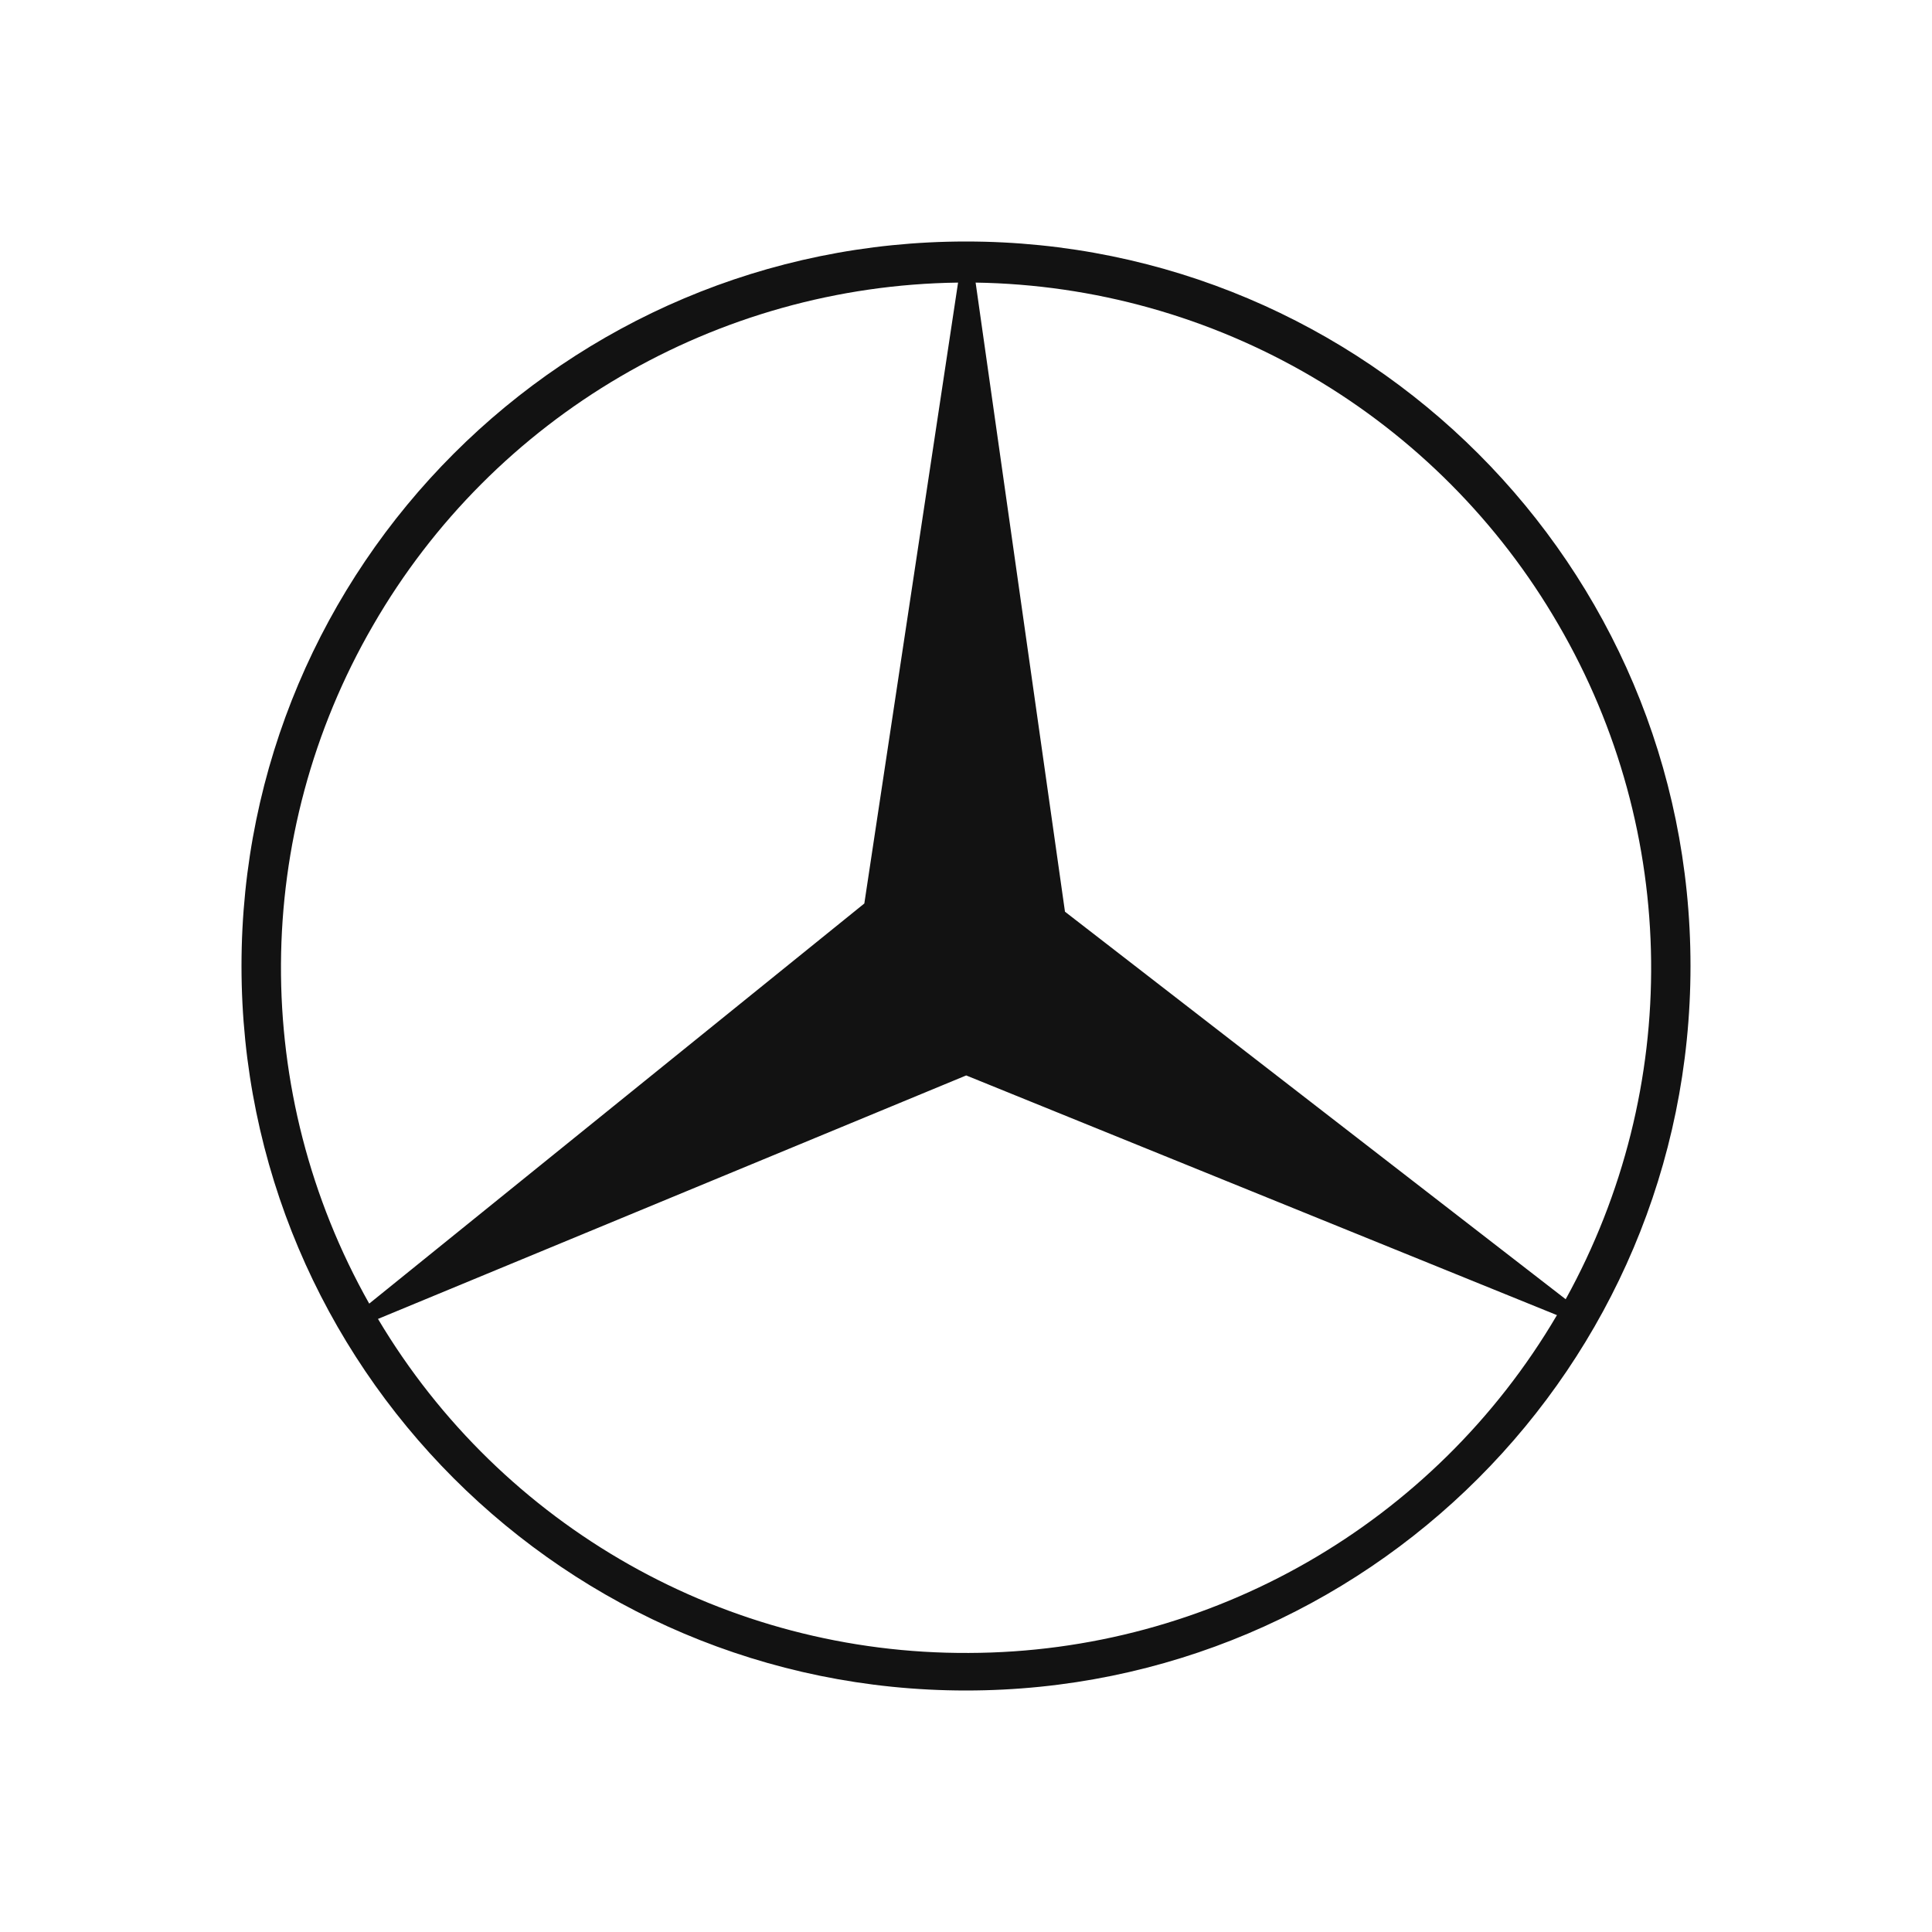 <svg width="48" height="48" viewBox="0 0 48 48" fill="none" xmlns="http://www.w3.org/2000/svg">
<path d="M24 6C33.941 6 42 14.059 42 24C42 33.941 33.941 42 24 42C14.059 42 6 33.941 6 24C6 14.059 14.059 6 24 6ZM9.391 32.768C12.47 37.941 18.05 41.099 24.067 41.067C30.069 41.052 35.634 37.863 38.682 32.674L24.005 26.719L9.391 32.768ZM23.803 7.021C17.801 7.099 12.268 10.334 9.267 15.539C6.25 20.744 6.219 27.152 9.173 32.388L21.474 22.447L23.803 7.021ZM26.459 22.651L38.899 32.279C41.791 27.043 41.729 20.682 38.713 15.509C37.238 12.965 35.13 10.847 32.594 9.359C30.057 7.872 27.179 7.066 24.239 7.021L26.459 22.651Z" fill="#121212"/>
</svg>
